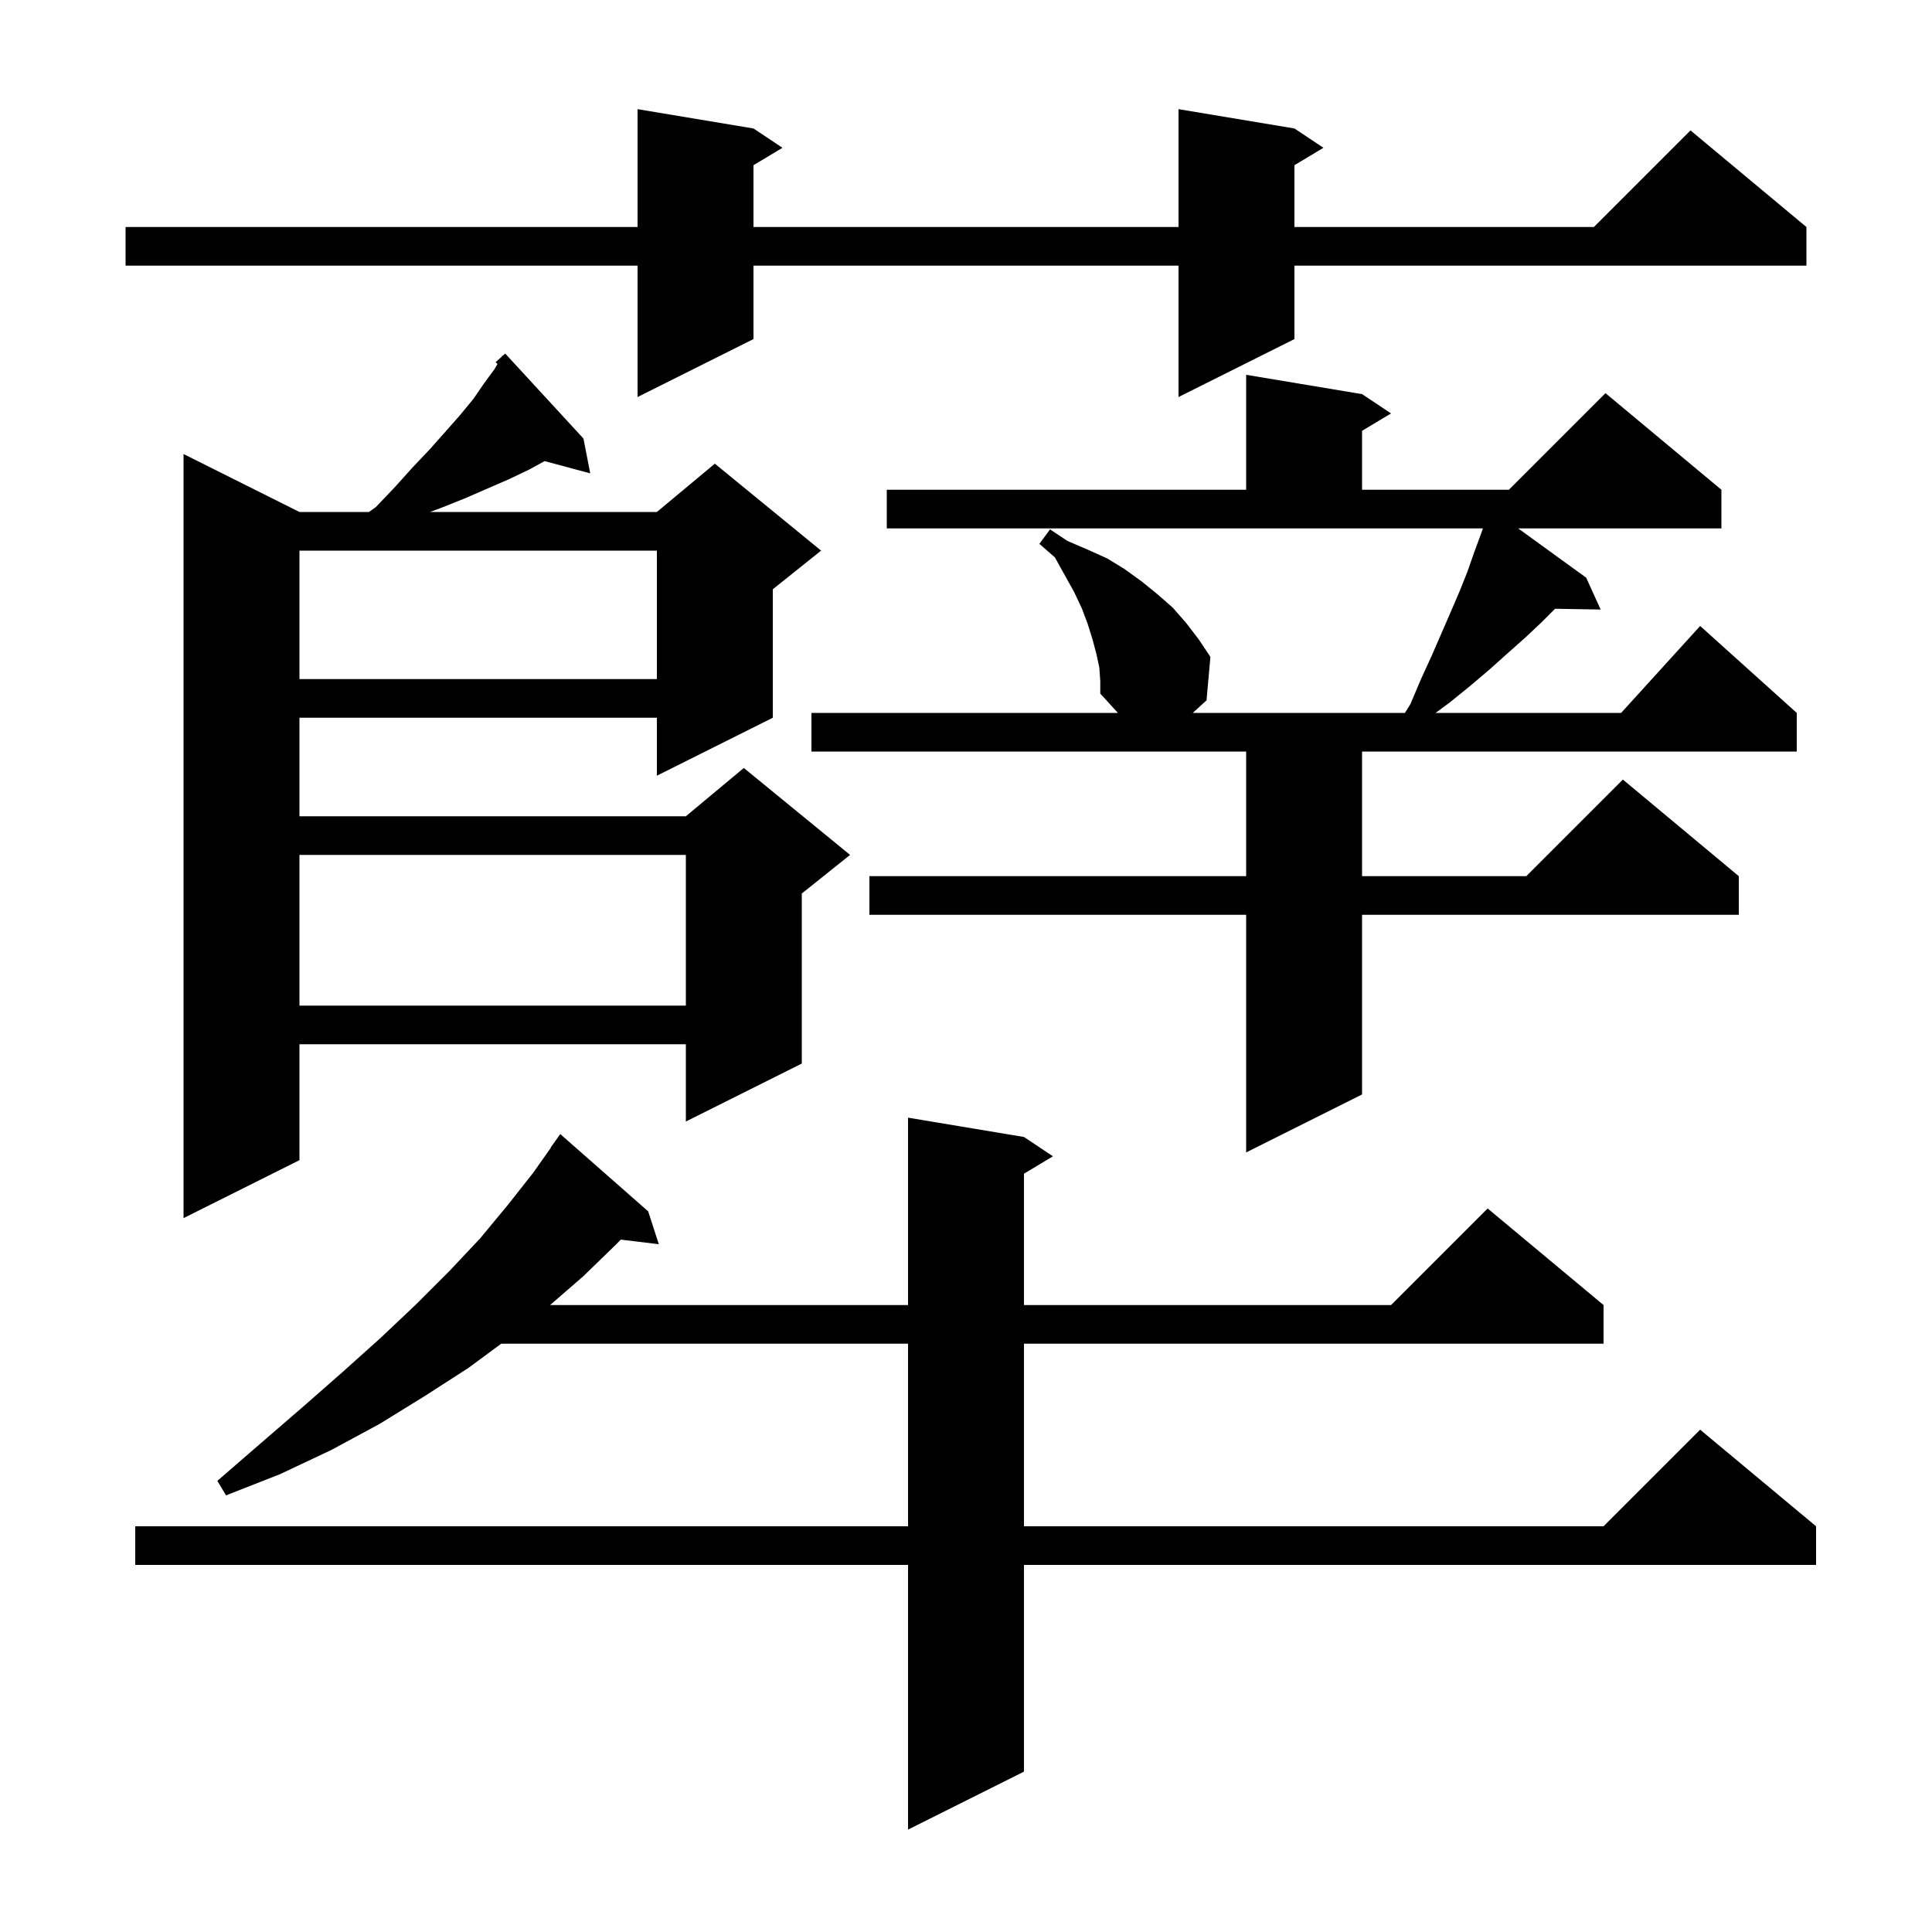 <svg xmlns="http://www.w3.org/2000/svg" xmlns:xlink="http://www.w3.org/1999/xlink" version="1.1" baseProfile="full" viewBox="0 0 200 200" width="200" height="200">
<g fill="black">
<path d="M 106.0 117.7 L 109.0 119.7 L 106.0 121.5 L 106.0 135.1 L 144.0 135.1 L 154.0 125.1 L 166.0 135.1 L 166.0 139.1 L 106.0 139.1 L 106.0 158.0 L 166.0 158.0 L 176.0 148.0 L 188.0 158.0 L 188.0 162.0 L 106.0 162.0 L 106.0 183.4 L 94.0 189.4 L 94.0 162.0 L 14.0 162.0 L 14.0 158.0 L 94.0 158.0 L 94.0 139.1 L 51.887 139.1 L 48.5 141.6 L 44.0 144.5 L 39.3 147.4 L 34.3 150.1 L 29.0 152.6 L 23.4 154.8 L 22.5 153.3 L 27.0 149.4 L 31.4 145.6 L 35.5 142.0 L 39.4 138.5 L 43.1 135.0 L 46.5 131.6 L 49.7 128.2 L 52.6 124.7 L 55.2 121.4 L 57.024 118.816 L 57.0 118.8 L 58.0 117.4 L 67.1 125.4 L 68.2 128.8 L 64.261 128.325 L 63.8 128.8 L 60.4 132.1 L 56.945 135.1 L 94.0 135.1 L 94.0 115.7 Z M 60.4 45.4 L 61.1 49.0 L 56.374 47.734 L 54.8 48.6 L 52.7 49.6 L 48.1 51.6 L 45.6 52.6 L 44.52 53.0 L 68.0 53.0 L 74.0 48.0 L 85.0 57.0 L 80.0 61.0 L 80.0 74.3 L 68.0 80.3 L 68.0 74.3 L 31.0 74.3 L 31.0 84.5 L 71.0 84.5 L 77.0 79.5 L 88.0 88.5 L 83.0 92.5 L 83.0 110.1 L 71.0 116.1 L 71.0 108.1 L 31.0 108.1 L 31.0 120.1 L 19.0 126.1 L 19.0 47.0 L 31.0 53.0 L 38.194 53.0 L 38.9 52.5 L 40.9 50.4 L 42.7 48.4 L 44.5 46.5 L 46.1 44.7 L 47.6 43.0 L 49.0 41.3 L 50.1 39.7 L 51.2 38.2 L 51.501 37.674 L 51.3 37.5 L 51.918 36.944 L 52.0 36.8 L 52.036 36.837 L 52.3 36.6 Z M 113.8 69.1 L 113.5 67.7 L 113.1 66.2 L 112.6 64.6 L 112.0 63.0 L 111.2 61.3 L 109.2 57.7 L 107.6 56.3 L 108.7 54.8 L 110.5 56.0 L 112.6 56.9 L 114.6 57.8 L 116.4 58.9 L 118.2 60.2 L 119.8 61.5 L 121.4 62.9 L 122.8 64.5 L 124.1 66.2 L 125.3 68.0 L 124.9 72.5 L 123.474 73.8 L 145.438 73.8 L 146.0 72.9 L 147.1 70.3 L 148.2 67.9 L 150.2 63.3 L 151.1 61.2 L 151.9 59.2 L 152.6 57.2 L 153.3 55.3 L 153.512 54.7 L 91.8 54.7 L 91.8 50.7 L 129.0 50.7 L 129.0 38.8 L 141.0 40.8 L 144.0 42.8 L 141.0 44.6 L 141.0 50.7 L 156.2 50.7 L 166.2 40.7 L 178.2 50.7 L 178.2 54.7 L 157.161 54.7 L 164.2 59.8 L 165.7 63.1 L 160.981 63.019 L 159.6 64.4 L 157.9 66.0 L 156.1 67.6 L 154.2 69.3 L 152.2 71.0 L 150.1 72.7 L 148.612 73.8 L 167.818 73.8 L 176.0 64.8 L 186.0 73.8 L 186.0 77.8 L 141.0 77.8 L 141.0 90.7 L 158.0 90.7 L 168.0 80.7 L 180.0 90.7 L 180.0 94.7 L 141.0 94.7 L 141.0 113.3 L 129.0 119.3 L 129.0 94.7 L 90.0 94.7 L 90.0 90.7 L 129.0 90.7 L 129.0 77.8 L 84.0 77.8 L 84.0 73.8 L 115.724 73.8 L 113.9 71.8 L 113.9 70.5 Z M 31.0 88.5 L 31.0 104.1 L 71.0 104.1 L 71.0 88.5 Z M 31.0 57.0 L 31.0 70.3 L 68.0 70.3 L 68.0 57.0 Z M 134.0 13.3 L 137.0 15.3 L 134.0 17.1 L 134.0 23.5 L 165.0 23.5 L 175.0 13.5 L 187.0 23.5 L 187.0 27.5 L 134.0 27.5 L 134.0 35.1 L 122.0 41.1 L 122.0 27.5 L 78.0 27.5 L 78.0 35.1 L 66.0 41.1 L 66.0 27.5 L 13.0 27.5 L 13.0 23.5 L 66.0 23.5 L 66.0 11.3 L 78.0 13.3 L 81.0 15.3 L 78.0 17.1 L 78.0 23.5 L 122.0 23.5 L 122.0 11.3 Z " />
</g>
</svg>
